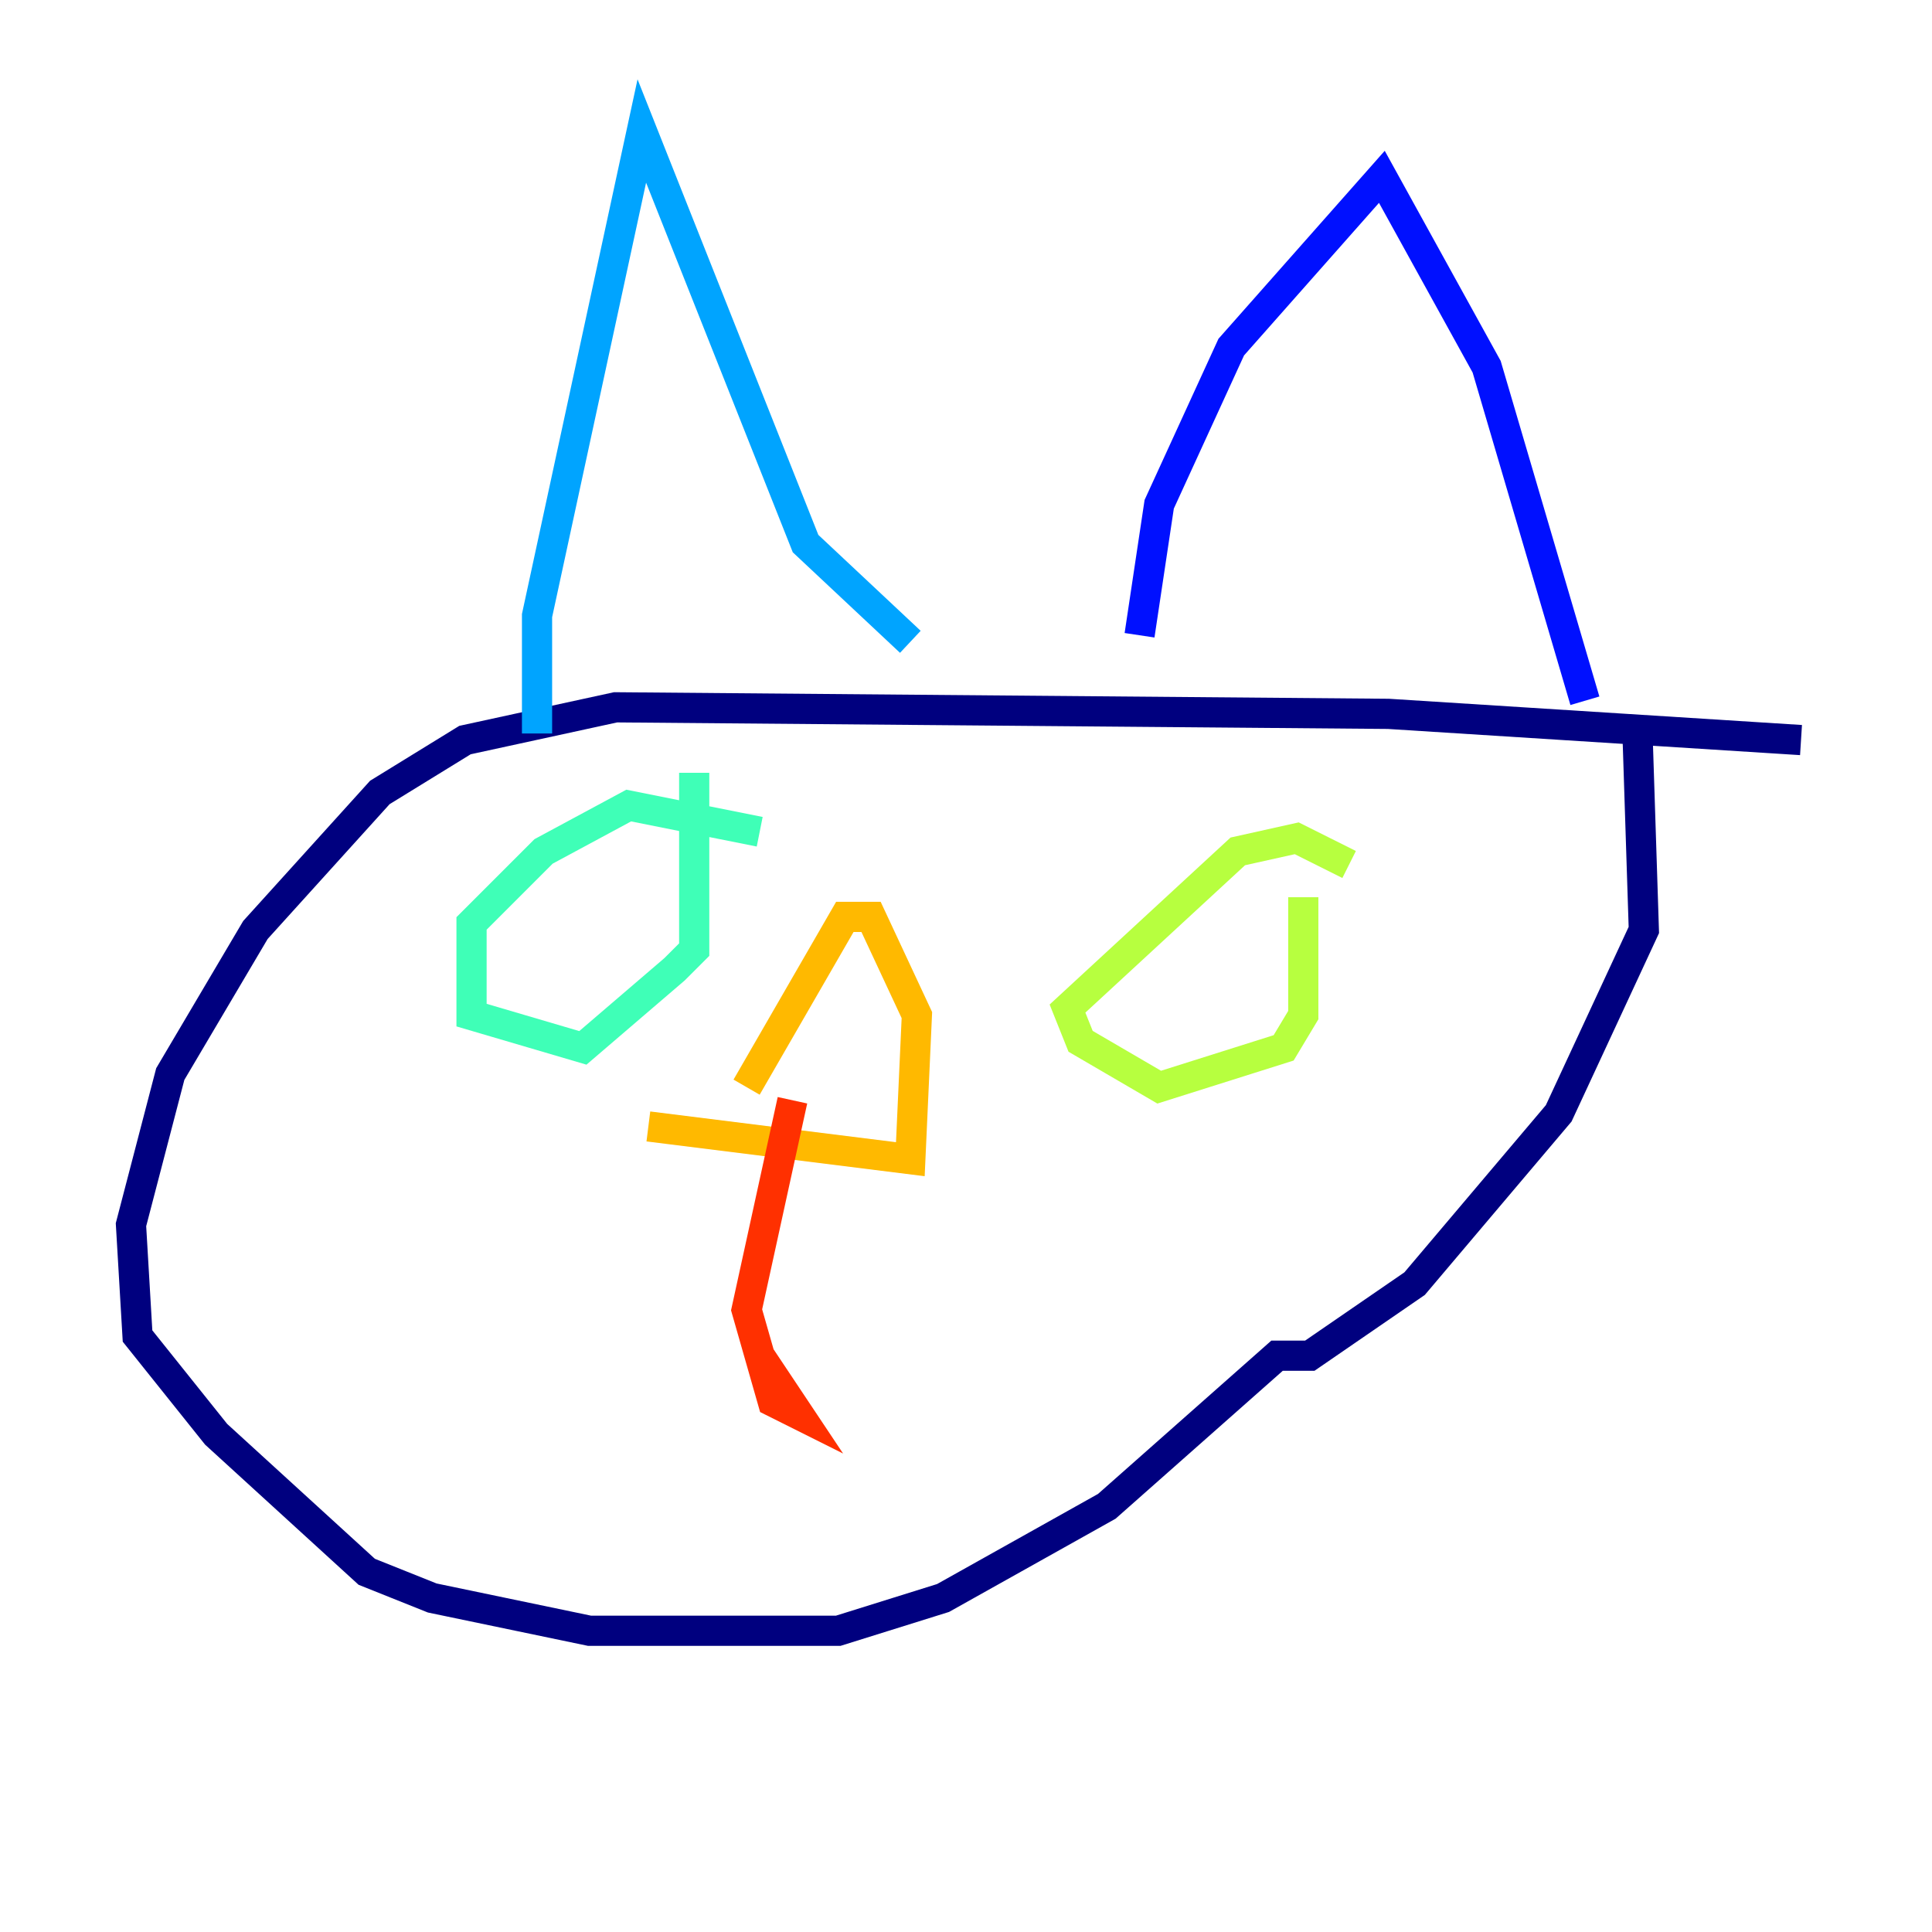 <?xml version="1.0" encoding="utf-8" ?>
<svg baseProfile="tiny" height="128" version="1.2" viewBox="0,0,128,128" width="128" xmlns="http://www.w3.org/2000/svg" xmlns:ev="http://www.w3.org/2001/xml-events" xmlns:xlink="http://www.w3.org/1999/xlink"><defs /><polyline fill="none" points="119.322,49.031 91.986,47.295 40.786,46.861 30.807,49.031 25.166,52.502 16.922,61.614 11.281,71.159 8.678,81.139 9.112,88.515 14.319,95.024 24.298,104.136 28.637,105.871 39.051,108.041 55.539,108.041 62.481,105.871 73.329,99.797 84.61,89.817 86.78,89.817 93.722,85.044 103.268,73.763 108.909,61.614 108.475,48.163" stroke="#00007f" stroke-width="2" /><polyline fill="none" points="75.498,42.088 76.8,33.41 81.573,22.997 91.552,11.715 98.495,24.298 105.003,46.427" stroke="#0010ff" stroke-width="2" /><polyline fill="none" points="60.312,42.522 53.37,36.014 42.522,8.678 35.58,40.786 35.58,48.597" stroke="#00a4ff" stroke-width="2" /><polyline fill="none" points="50.332,55.105 41.654,53.37 36.014,56.407 31.241,61.18 31.241,67.254 38.617,69.424 44.691,64.217 45.993,62.915 45.993,51.2" stroke="#3fffb7" stroke-width="2" /><polyline fill="none" points="89.383,57.275 85.912,55.539 82.007,56.407 70.725,66.82 71.593,68.99 76.8,72.027 85.044,69.424 86.346,67.254 86.346,59.444" stroke="#b7ff3f" stroke-width="2" /><polyline fill="none" points="42.956,74.63 60.312,76.8 60.746,67.254 57.709,60.746 55.973,60.746 49.464,72.027" stroke="#ffb900" stroke-width="2" /><polyline fill="none" points="52.502,72.895 49.464,86.78 51.2,92.854 52.936,93.722 50.332,89.817" stroke="#ff3000" stroke-width="2" /><polyline fill="none" points="47.729,87.214 47.729,87.214" stroke="#7f0000" stroke-width="2" /></svg>